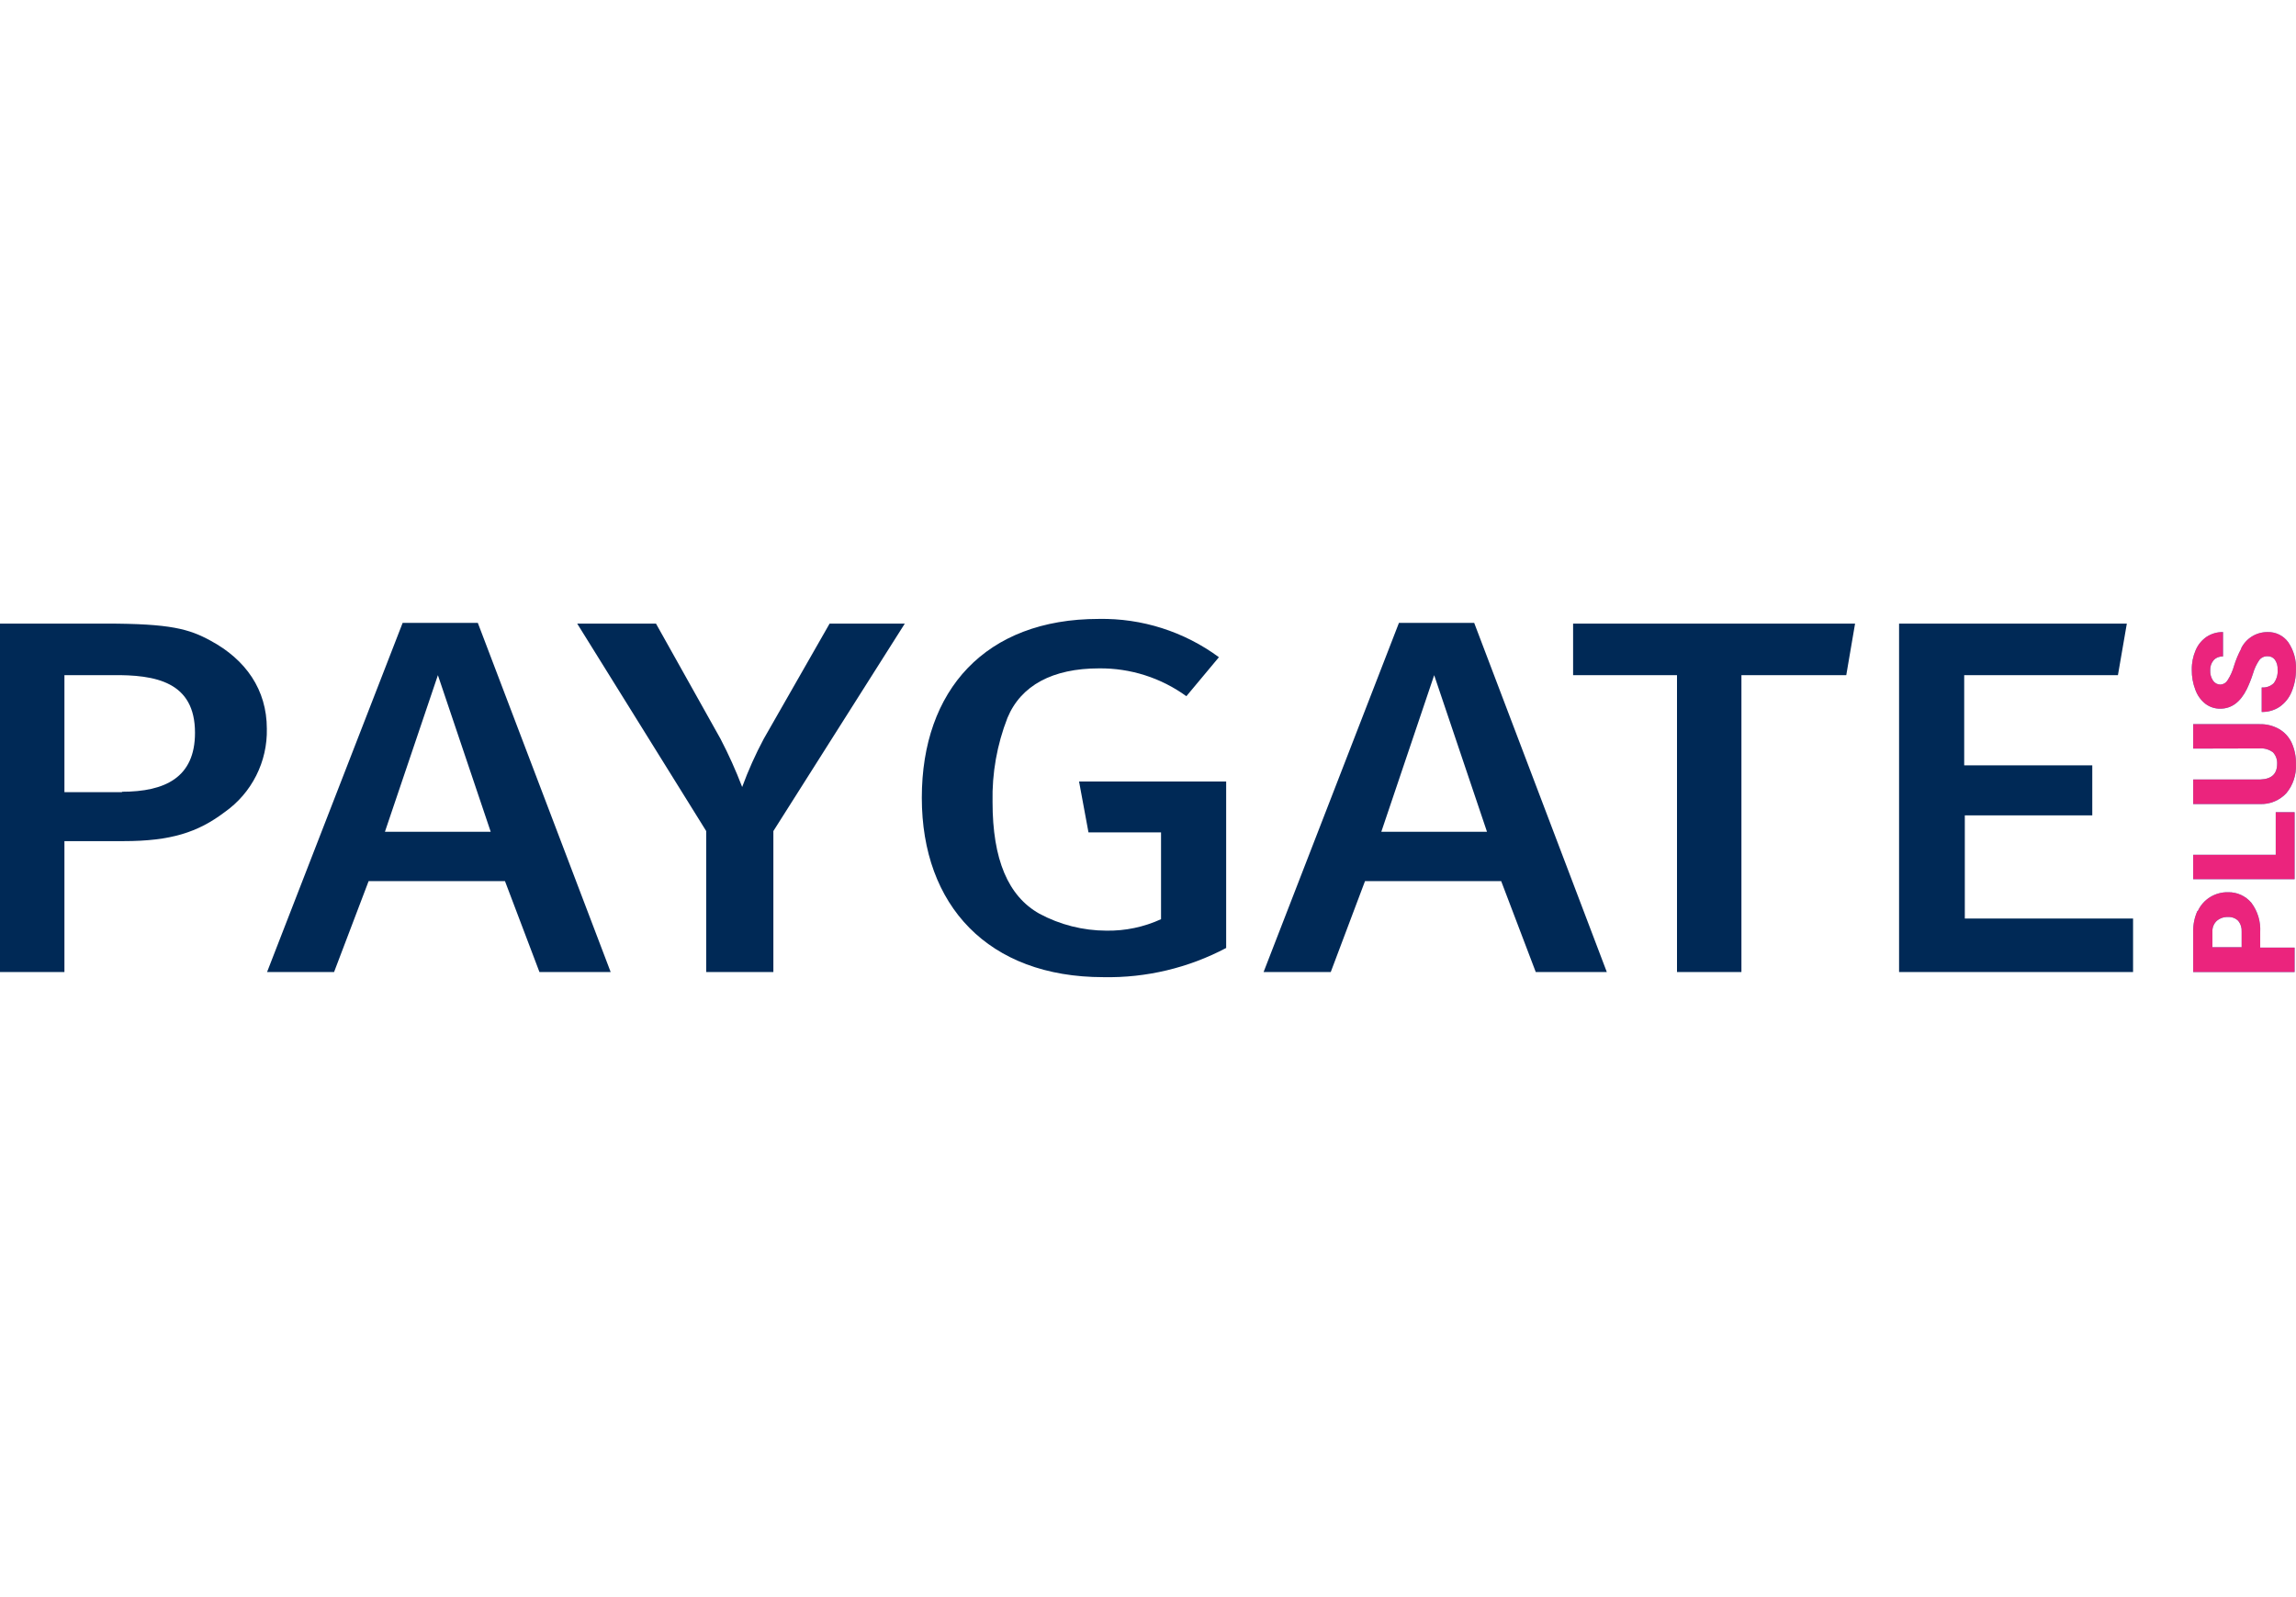 <svg width="115" height="80" viewBox="0 0 115 80" fill="none" xmlns="http://www.w3.org/2000/svg">
<path d="M110.062 45.633C109.916 45.957 109.844 46.309 109.851 46.665V48.688H114.93V47.466H113.207V46.684C113.236 46.16 113.08 45.643 112.766 45.223C112.623 45.052 112.443 44.916 112.24 44.824C112.038 44.732 111.817 44.687 111.594 44.692C111.277 44.686 110.965 44.772 110.695 44.938C110.427 45.105 110.214 45.346 110.082 45.633H110.062ZM112.102 46.122C112.227 46.274 112.29 46.468 112.278 46.665V47.446H110.813V46.649C110.81 46.551 110.828 46.454 110.866 46.364C110.903 46.274 110.96 46.192 111.031 46.126C111.189 45.992 111.391 45.923 111.598 45.934C111.69 45.928 111.783 45.942 111.87 45.974C111.957 46.006 112.036 46.057 112.102 46.122Z" fill="#44ADD7"/>
<path d="M109.851 42.817V44.039H114.93V40.684H113.985V42.817H109.851Z" fill="#44ADD7"/>
<path d="M113.168 37.489C113.411 37.468 113.653 37.538 113.848 37.685C113.92 37.762 113.975 37.853 114.011 37.953C114.046 38.052 114.061 38.157 114.055 38.263C114.055 38.763 113.778 39.023 113.223 39.044H109.851V40.275H113.199C113.445 40.284 113.69 40.24 113.917 40.146C114.144 40.052 114.348 39.911 114.516 39.732C114.855 39.323 115.026 38.801 114.997 38.271C115.006 37.904 114.933 37.539 114.782 37.204C114.647 36.916 114.427 36.676 114.153 36.517C113.854 36.348 113.515 36.264 113.172 36.274H109.851V37.497L113.168 37.489Z" fill="#44ADD7"/>
<path d="M112.262 32.482C112.112 32.757 111.991 33.046 111.899 33.345C111.827 33.605 111.717 33.853 111.57 34.08C111.533 34.141 111.481 34.192 111.419 34.229C111.357 34.266 111.287 34.287 111.215 34.291C111.143 34.291 111.072 34.273 111.008 34.24C110.944 34.206 110.889 34.158 110.848 34.099C110.745 33.946 110.694 33.764 110.703 33.58C110.694 33.393 110.755 33.211 110.875 33.068C110.935 33.005 111.008 32.955 111.089 32.923C111.17 32.891 111.257 32.876 111.344 32.88V31.661C111.051 31.656 110.764 31.739 110.52 31.9C110.279 32.065 110.091 32.295 109.976 32.564C109.842 32.873 109.775 33.207 109.781 33.544C109.775 33.89 109.836 34.234 109.961 34.556C110.06 34.83 110.233 35.071 110.461 35.252C110.675 35.415 110.938 35.502 111.207 35.498C111.77 35.498 112.215 35.17 112.539 34.513C112.66 34.26 112.763 33.999 112.848 33.732C112.916 33.494 113.022 33.269 113.161 33.064C113.209 33 113.273 32.95 113.346 32.916C113.419 32.883 113.499 32.868 113.579 32.872C113.65 32.869 113.72 32.883 113.784 32.914C113.848 32.945 113.904 32.991 113.946 33.048C114.044 33.193 114.091 33.366 114.079 33.541C114.1 33.785 114.031 34.028 113.883 34.224C113.803 34.3 113.709 34.358 113.605 34.394C113.501 34.43 113.391 34.444 113.282 34.435V35.662C113.596 35.67 113.905 35.582 114.168 35.412C114.441 35.225 114.653 34.963 114.778 34.658C114.927 34.304 115.001 33.924 114.997 33.541C115.022 33.05 114.884 32.566 114.606 32.161C114.486 31.999 114.328 31.868 114.145 31.781C113.962 31.694 113.761 31.652 113.559 31.661C113.286 31.662 113.018 31.739 112.787 31.884C112.556 32.029 112.37 32.236 112.25 32.482" fill="#44ADD7"/>
<path d="M110.062 45.633C109.916 45.957 109.844 46.309 109.851 46.665V48.688H114.93V47.466H113.207V46.684C113.236 46.16 113.08 45.643 112.766 45.223C112.623 45.052 112.443 44.916 112.24 44.824C112.038 44.732 111.817 44.687 111.594 44.692C111.277 44.686 110.965 44.772 110.695 44.938C110.427 45.105 110.214 45.346 110.082 45.633H110.062ZM112.102 46.122C112.227 46.274 112.29 46.468 112.278 46.665V47.446H110.813V46.649C110.81 46.551 110.828 46.454 110.866 46.364C110.903 46.274 110.96 46.192 111.031 46.126C111.189 45.992 111.391 45.923 111.598 45.934C111.69 45.928 111.783 45.942 111.87 45.974C111.957 46.006 112.036 46.057 112.102 46.122Z" fill="#EB247D"/>
<path d="M69.186 41.663L71.834 33.819L74.479 41.663H69.186ZM70.069 31.201L63.29 48.688H66.654L68.369 44.136H75.19L76.921 48.688H80.48L73.838 31.201H70.069ZM98.412 40.843H104.796V38.335H98.381V33.819H106.081L106.527 31.236H95.119V48.688H106.839V46.008H98.412V40.843ZM54.519 41.695H58.153V46.043C57.295 46.436 56.361 46.632 55.418 46.617C54.245 46.614 53.091 46.322 52.058 45.766C50.495 44.886 49.714 43.058 49.714 40.171C49.683 38.732 49.937 37.3 50.46 35.959C51.136 34.326 52.734 33.479 55.043 33.479C56.615 33.461 58.15 33.95 59.422 34.873L61.052 32.92C59.31 31.636 57.194 30.961 55.031 31.002C49.362 31.002 46.171 34.565 46.171 39.96C46.171 45.355 49.495 48.946 55.266 48.946C57.406 48.988 59.522 48.485 61.415 47.484V39.147H54.047L54.519 41.695ZM78.792 33.819H83.996V48.688H87.223V33.819H92.474L92.915 31.236H78.792V33.819ZM6.126 39.679H3.227V33.819H5.598C7.814 33.787 9.767 34.158 9.767 36.706C9.767 38.944 8.271 39.659 6.099 39.659L6.126 39.679ZM10.548 32.092C9.47 31.506 8.552 31.236 5.294 31.236H0V48.688H3.227V42.132H6.181C8.552 42.132 9.912 41.695 11.259 40.675C11.925 40.205 12.465 39.579 12.832 38.851C13.2 38.124 13.383 37.317 13.365 36.502C13.365 34.549 12.31 33.041 10.548 32.092ZM38.255 37.007C37.839 37.785 37.478 38.592 37.173 39.421C36.858 38.596 36.495 37.79 36.087 37.007L32.856 31.236H28.91L35.372 41.628V48.688H38.736V41.628L45.319 31.236H41.553L38.255 37.007ZM19.28 41.663L21.933 33.819L24.578 41.663H19.28ZM20.167 31.201L13.377 48.688H16.733L18.463 44.136H25.293L27.019 48.688H30.586L23.933 31.201H20.167Z" fill="#002956"/>
<path d="M109.851 42.817V44.039H114.93V40.684H113.985V42.817H109.851Z" fill="#EB247D"/>
<path d="M113.168 37.489C113.411 37.468 113.653 37.538 113.848 37.685C113.92 37.762 113.975 37.853 114.011 37.953C114.046 38.052 114.061 38.157 114.055 38.263C114.055 38.763 113.778 39.023 113.223 39.044H109.851V40.275H113.199C113.445 40.284 113.69 40.24 113.917 40.146C114.144 40.052 114.348 39.911 114.516 39.732C114.855 39.323 115.026 38.801 114.997 38.271C115.006 37.904 114.933 37.539 114.782 37.204C114.647 36.916 114.427 36.676 114.153 36.517C113.854 36.348 113.515 36.264 113.172 36.274H109.851V37.497L113.168 37.489Z" fill="#EB247D"/>
<path d="M112.262 32.482C112.112 32.757 111.991 33.046 111.899 33.345C111.827 33.605 111.717 33.853 111.57 34.08C111.533 34.141 111.481 34.192 111.419 34.229C111.357 34.266 111.287 34.287 111.215 34.291C111.143 34.291 111.072 34.273 111.008 34.24C110.944 34.206 110.889 34.158 110.848 34.099C110.745 33.946 110.694 33.764 110.703 33.58C110.694 33.393 110.755 33.211 110.875 33.068C110.935 33.005 111.008 32.955 111.089 32.923C111.17 32.891 111.257 32.876 111.344 32.88V31.661C111.051 31.656 110.764 31.739 110.52 31.9C110.279 32.065 110.091 32.295 109.976 32.564C109.842 32.873 109.775 33.207 109.781 33.544C109.775 33.89 109.836 34.234 109.961 34.556C110.06 34.83 110.233 35.071 110.461 35.252C110.675 35.415 110.938 35.502 111.207 35.498C111.77 35.498 112.215 35.17 112.539 34.513C112.66 34.26 112.763 33.999 112.848 33.732C112.916 33.494 113.022 33.269 113.161 33.064C113.209 33 113.273 32.95 113.346 32.916C113.419 32.883 113.499 32.868 113.579 32.872C113.65 32.869 113.72 32.883 113.784 32.914C113.848 32.945 113.904 32.991 113.946 33.048C114.044 33.193 114.091 33.366 114.079 33.541C114.1 33.785 114.031 34.028 113.883 34.224C113.803 34.3 113.709 34.358 113.605 34.394C113.501 34.43 113.391 34.444 113.282 34.435V35.662C113.596 35.67 113.905 35.582 114.168 35.412C114.441 35.225 114.653 34.963 114.778 34.658C114.927 34.304 115.001 33.924 114.997 33.541C115.022 33.05 114.884 32.566 114.606 32.161C114.486 31.999 114.328 31.868 114.145 31.781C113.962 31.694 113.761 31.652 113.559 31.661C113.286 31.662 113.018 31.739 112.787 31.884C112.556 32.029 112.37 32.236 112.25 32.482" fill="#EB247D"/>
</svg>
